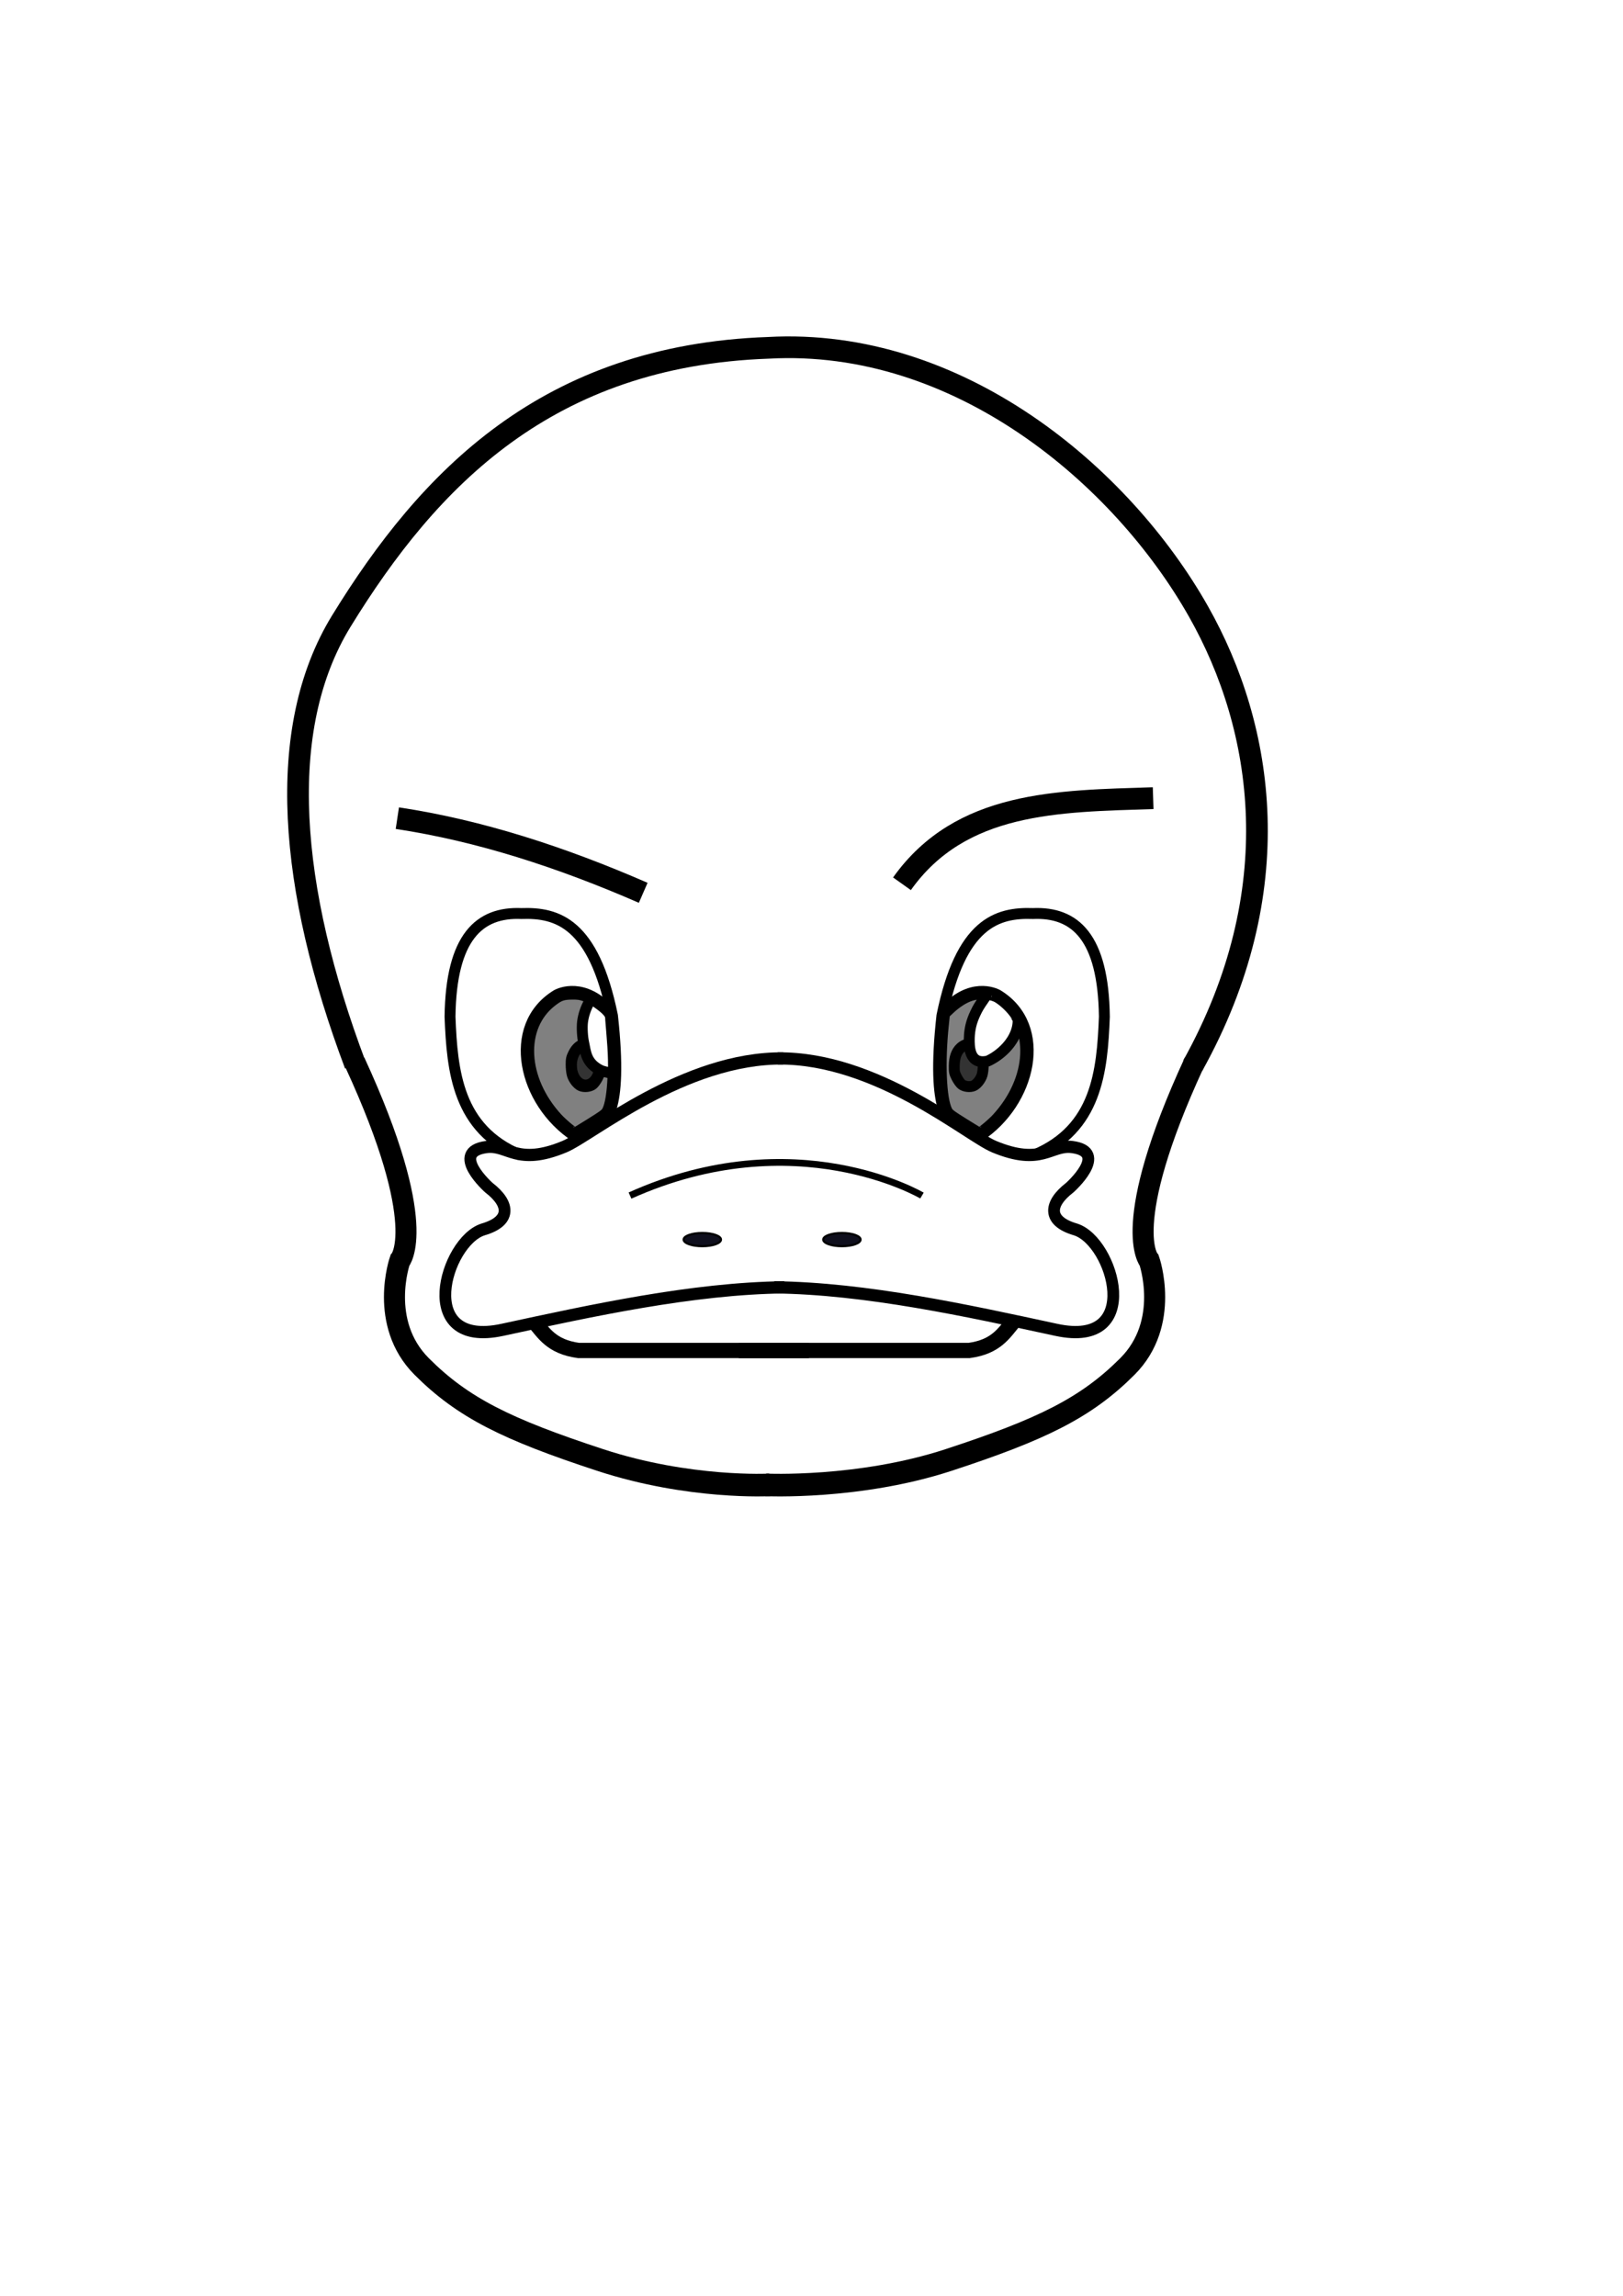 <?xml version="1.0" encoding="UTF-8" standalone="no"?>
<!-- Created with Inkscape (http://www.inkscape.org/) -->

<svg
   xmlns:dc="http://purl.org/dc/elements/1.1/"
   xmlns:cc="http://creativecommons.org/ns#"
   xmlns:rdf="http://www.w3.org/1999/02/22-rdf-syntax-ns#"
   xmlns:svg="http://www.w3.org/2000/svg"
   xmlns="http://www.w3.org/2000/svg"
   xmlns:sodipodi="http://sodipodi.sourceforge.net/DTD/sodipodi-0.dtd"
   xmlns:inkscape="http://www.inkscape.org/namespaces/inkscape"
   width="744.094"
   height="1052.362"
   id="svg2"
   version="1.1"
   inkscape:version="0.48.2 r9819"
   sodipodi:docname="puggleface.svg">
  <defs
     id="defs4" />
  <sodipodi:namedview
     id="base"
     pagecolor="#ffffff"
     bordercolor="#666666"
     borderopacity="1.0"
     inkscape:pageopacity="0.0"
     inkscape:pageshadow="2"
     inkscape:zoom="0.99358902"
     inkscape:cx="270.97795"
     inkscape:cy="572.34566"
     inkscape:document-units="px"
     inkscape:current-layer="layer1"
     showgrid="false"
     inkscape:window-width="1488"
     inkscape:window-height="1039"
     inkscape:window-x="0"
     inkscape:window-y="0"
     inkscape:window-maximized="0" />
  <g
     inkscape:label="Layer 1"
     inkscape:groupmode="layer"
     id="layer1">
    <path
       style="fill:none;stroke:#000000;stroke-width:9.936;stroke-linecap:butt;stroke-linejoin:miter;stroke-miterlimit:4;stroke-opacity:1;stroke-dasharray:none"
       d="m 162.851,488.047 c -30.268,-80.471 -36.85,-153.729 -6.343,-203.382 40.122,-65.304 94.443,-121.656 195.75,-125.224 87.055,-4.82 161.929,58.444 197.234,120.893 30.24,53.49 41.805,128.212 -2.682,208.217"
       id="path2991"
       inkscape:connector-curvature="0"
       sodipodi:nodetypes="cscsc" />
    <g
       id="g3019"
       transform="matrix(0.931,0,0,1,24.407,24)"
       style="stroke-width:10.362;stroke-miterlimit:4;stroke-dasharray:none">
      <g
         id="g3023"
         style="stroke-width:10.362;stroke-miterlimit:4;stroke-dasharray:none">
        <path
           sodipodi:nodetypes="ccssc"
           inkscape:connector-curvature="0"
           id="path3017"
           d="m 561.881,463.076 c -37.206,75 -22.18,90.714 -22.18,90.714 0,0 10.732,28.571 -10.732,48.571 -20.346,18.957 -42.103,28.856 -88.005,42.857 -44.166,13.471 -90.079,11.423 -90.079,11.423"
           style="fill:none;stroke:#000000;stroke-width:10.362;stroke-linecap:butt;stroke-linejoin:miter;stroke-miterlimit:4;stroke-opacity:1;stroke-dasharray:none" />
        <path
           style="fill:none;stroke:#000000;stroke-width:10.362;stroke-linecap:butt;stroke-linejoin:miter;stroke-miterlimit:4;stroke-opacity:1;stroke-dasharray:none"
           d="m 148.571,463.076 c 37.143,75 22.143,90.714 22.143,90.714 0,0 -10.714,28.571 10.714,48.571 20.311,18.957 42.032,28.856 87.857,42.857 44.091,13.471 83.545,11.423 83.545,11.423"
           id="path2993"
           inkscape:connector-curvature="0"
           sodipodi:nodetypes="ccssc" />
      </g>
    </g>
    <g
       id="g3988"
       transform="translate(0,8)">
      <g
         id="g3843">
        <g
           id="g3819">
          <g
             transform="matrix(1.077,0,0,1.121,-25.175,-58.312)"
             id="g3807">
            <path
               style="fill:none;stroke:#000000;stroke-width:5;stroke-linecap:butt;stroke-linejoin:miter;stroke-miterlimit:4;stroke-opacity:1;stroke-dasharray:none"
               d="m 356.787,477.678 c -42.182,-0.414 -81.618,31.472 -93.113,36.074 -20.276,8.117 -24.123,-0.975 -33.197,0.159 -16.103,2.013 1.006,16.606 1.006,16.606 9.058,6.71 9.561,13.755 -2.516,17.11 -16.106,5.006 -29.247,48.817 8.227,41.04 37.828,-7.851 81.038,-16.97 120.096,-17.388"
               id="path3803"
               inkscape:connector-curvature="0"
               sodipodi:nodetypes="cssccsc" />
            <path
               sodipodi:nodetypes="cssccsc"
               inkscape:connector-curvature="0"
               id="path3805"
               d="m 354.457,477.678 c 42.182,-0.414 80.611,31.472 92.107,36.074 20.276,8.117 24.123,-0.975 33.197,0.159 16.103,2.013 -1.006,16.606 -1.006,16.606 -9.058,6.71 -9.561,13.755 2.516,17.11 16.106,5.006 29.247,48.817 -8.227,41.04 -37.828,-7.851 -81.038,-16.97 -120.096,-17.388"
               style="fill:none;stroke:#000000;stroke-width:5;stroke-linecap:butt;stroke-linejoin:miter;stroke-miterlimit:4;stroke-opacity:1;stroke-dasharray:none" />
          </g>
          <g
             id="g3815">
            <path
               style="fill:none;stroke:#000000;stroke-width:7;stroke-linecap:butt;stroke-linejoin:miter;stroke-miterlimit:4;stroke-opacity:1;stroke-dasharray:none"
               d="m 244.568,597.446 c 4.751,5.592 8.173,11.849 20.632,13.587 l 105.677,0"
               id="path3811"
               inkscape:connector-curvature="0"
               sodipodi:nodetypes="ccc" />
            <path
               sodipodi:nodetypes="ccc"
               inkscape:connector-curvature="0"
               id="path3813"
               d="m 464.994,597.446 c -4.751,5.592 -8.173,11.849 -20.632,13.587 l -105.677,0"
               style="fill:none;stroke:#000000;stroke-width:7;stroke-linecap:butt;stroke-linejoin:miter;stroke-miterlimit:4;stroke-opacity:1;stroke-dasharray:none" />
          </g>
        </g>
        <g
           id="g3837">
          <path
             sodipodi:nodetypes="cc"
             inkscape:connector-curvature="0"
             id="path3827"
             d="m 288.839,540.026 c 75.879,-34.119 133.634,-0.132 133.858,0"
             style="fill:none;stroke:#000000;stroke-width:3.1;stroke-linecap:butt;stroke-linejoin:miter;stroke-miterlimit:4;stroke-opacity:1;stroke-dasharray:none" />
          <g
             id="g3833">
            <path
               sodipodi:type="arc"
               style="fill:#00000f;fill-opacity:0.941;fill-rule:evenodd;stroke:#000000;stroke-width:1px;stroke-linecap:butt;stroke-linejoin:miter;stroke-opacity:1"
               id="path3829"
               sodipodi:cx="309.98734"
               sodipodi:cy="560.20697"
               sodipodi:rx="8.5548449"
               sodipodi:ry="3.019357"
               d="m 318.542,560.207 c 0,1.668 -3.83,3.019 -8.555,3.019 -4.725,0 -8.555,-1.352 -8.555,-3.019 0,-1.668 3.83,-3.019 8.555,-3.019 4.725,0 8.555,1.352 8.555,3.019 z"
               transform="translate(12,0)" />
            <path
               transform="translate(76,0)"
               d="m 318.542,560.207 c 0,1.668 -3.83,3.019 -8.555,3.019 -4.725,0 -8.555,-1.352 -8.555,-3.019 0,-1.668 3.83,-3.019 8.555,-3.019 4.725,0 8.555,1.352 8.555,3.019 z"
               sodipodi:ry="3.019357"
               sodipodi:rx="8.5548449"
               sodipodi:cy="560.20697"
               sodipodi:cx="309.98734"
               id="path3831"
               style="fill:#00000f;fill-opacity:0.941;fill-rule:evenodd;stroke:#000000;stroke-width:1px;stroke-linecap:butt;stroke-linejoin:miter;stroke-opacity:1"
               sodipodi:type="arc" />
          </g>
        </g>
      </g>
      <g
         id="g3959">
        <g
           id="g3924"
           transform="matrix(-1,0,0,1,712.643,0)">
          <g
             id="g3926"
             style="stroke-width:2;stroke-miterlimit:4;stroke-dasharray:none">
            <path
               sodipodi:nodetypes="ccccc"
               inkscape:connector-curvature="0"
               id="path3928"
               d="m 238.529,521.459 c -28.67,-12.004 -31.231,-38.215 -32.206,-63.406 0.463,-36.648 13.511,-48.126 32.71,-47.303 16.578,-0.595 33.099,4.445 41.768,46.8 5.155,46.363 -4.224,49.806 -7.045,48.813"
               style="fill:none;stroke:#000000;stroke-width:5;stroke-linecap:butt;stroke-linejoin:miter;stroke-miterlimit:4;stroke-opacity:1;stroke-dasharray:none" />
            <path
               sodipodi:nodetypes="csc"
               inkscape:connector-curvature="0"
               id="path3930"
               d="m 279.794,455.536 c -11.913,-13.333 -23.113,-8.367 -24.735,-7.363 -23.152,14.332 -15.105,49.138 8.632,64.731"
               style="fill:none;stroke:#000000;stroke-width:5;stroke-linecap:butt;stroke-linejoin:miter;stroke-miterlimit:4;stroke-opacity:1;stroke-dasharray:none" />
            <path
               transform="matrix(1,0,0,1.193,0,-93.479)"
               d="m 274.761,480.949 c 0,4.308 -2.816,7.8 -6.29,7.8 -3.474,0 -6.29,-3.492 -6.29,-7.8 0,-4.308 2.816,-7.8 6.29,-7.8 3.474,0 6.29,3.492 6.29,7.8 z"
               sodipodi:ry="7.8000059"
               sodipodi:rx="6.2903271"
               sodipodi:cy="480.94885"
               sodipodi:cx="268.47116"
               id="path3932"
               style="fill:#333333;fill-rule:evenodd;stroke:#000000;stroke-width:1.831;stroke-linecap:butt;stroke-linejoin:miter;stroke-miterlimit:4;stroke-opacity:1;stroke-dasharray:none"
               sodipodi:type="arc" />
          </g>
          <path
             style="color:#000000;fill:#808080;fill-opacity:1;fill-rule:nonzero;stroke:#000000;stroke-width:5;stroke-linecap:butt;stroke-linejoin:miter;stroke-miterlimit:4;stroke-opacity:1;stroke-dasharray:none;stroke-dashoffset:0;marker:none;visibility:visible;display:inline;overflow:visible;enable-background:accumulate"
             d="m 260.556,509.236 c -1.575,-1.26 -3.787,-3.289 -4.916,-4.507 -16.622,-17.954 -17.778,-42.191 -2.567,-53.841 3.389,-2.596 4.946,-3.14 9.128,-3.191 2.682,-0.033 3.871,0.128 5.755,0.779 2.981,1.03 6.298,3.168 9.313,6.003 l 2.338,2.198 0.551,5.275 c 1.781,17.038 1.072,33.795 -1.656,39.163 -0.748,1.471 -1.459,2.015 -7.86,6.016 -3.871,2.419 -7.08,4.398 -7.13,4.398 -0.051,0 -1.381,-1.031 -2.956,-2.291 z m 11.21,-20.16 c 0.601,-0.471 1.618,-1.894 2.258,-3.162 1.059,-2.096 1.162,-2.581 1.128,-5.338 -0.046,-3.848 -1.012,-6.542 -2.982,-8.322 -3.23,-2.918 -6.976,-1.833 -9.227,2.673 -0.957,1.916 -1.098,2.568 -1.098,5.1 0,1.597 0.236,3.693 0.524,4.658 0.618,2.071 2.36,4.309 3.897,5.006 1.576,0.715 4.172,0.424 5.5,-0.616 l 0,0 z"
             id="path3934"
             inkscape:connector-curvature="0" />
          <path
             style="color:#000000;fill:#ffffff;fill-opacity:1;fill-rule:nonzero;stroke:#000000;stroke-width:5;stroke-linecap:butt;stroke-linejoin:miter;stroke-miterlimit:4;stroke-opacity:1;stroke-dasharray:none;stroke-dashoffset:0;marker:none;visibility:visible;display:inline;overflow:visible;enable-background:accumulate"
             d="m 444.373,467.829 c 0.164,-4.231 0.979,-7.546 2.802,-11.392 1.098,-2.318 1.785,-3.469 3.753,-6.286 0.866,-1.239 1.574,-2.34 1.574,-2.446 0.034,-0.076 0.167,0.007 0.251,0.011 1.236,0.238 3.349,0.738 4.642,1.493 3.082,1.855 6.556,5.242 8.512,8.3 0.349,0.545 0.584,1.041 0.524,1.101 0.068,0.086 0.173,0.232 0.216,0.288 0.282,1.311 0.015,2.977 -0.248,4.181 -1.518,6.749 -7.496,12.486 -13.478,15.281 -8.829,2.085 -8.586,-7.091 -8.547,-10.532 z"
             id="path3942"
             inkscape:connector-curvature="0"
             transform="matrix(-1,0,0,1,712.643,0)"
             sodipodi:nodetypes="cssccccccccc" />
        </g>
      </g>
      <g
         id="g3948">
        <path
           style="color:#000000;fill:#ffffff;fill-opacity:1;fill-rule:nonzero;stroke:none;stroke-width:0.159;marker:none;visibility:visible;display:inline;overflow:visible;enable-background:accumulate"
           d="m 263.268,509.477 c -7.952,-6.061 -13.562,-13.484 -16.905,-22.366 -3.649,-9.694 -3.169,-20.448 1.246,-27.918 2.407,-4.072 6.92,-8.173 10.406,-9.456 2.36,-0.869 7.08,-0.754 9.7,0.237 2.872,1.085 6.357,3.406 8.633,5.748 l 1.872,1.926 0.593,5.5 c 0.769,7.141 0.878,26.612 0.17,30.587 -1.009,5.668 -2.031,8.165 -4.183,10.228 -1.604,1.537 -9.218,6.512 -9.918,6.48 -0.203,-0.009 -0.929,-0.444 -1.614,-0.966 z m 8.407,-20.339 c 6.267,-4.93 3.83,-18.538 -3.319,-18.53 -2.443,0.002 -4.809,2.11 -6.016,5.361 -0.869,2.339 -0.791,6.77 0.163,9.242 1.762,4.567 6.034,6.397 9.172,3.928 l 0,0 z"
           id="path3911"
           inkscape:connector-curvature="0" />
        <g
           id="g3917"
           style="stroke-width:5;stroke-miterlimit:4;stroke-dasharray:none">
          <g
             style="stroke-width:5;stroke-miterlimit:4;stroke-dasharray:none"
             id="g3882">
            <path
               style="fill:none;stroke:#000000;stroke-width:5;stroke-linecap:butt;stroke-linejoin:miter;stroke-miterlimit:4;stroke-opacity:1;stroke-dasharray:none"
               d="m 238.529,521.459 c -28.67,-12.004 -31.231,-38.215 -32.206,-63.406 0.463,-36.648 13.511,-48.126 32.71,-47.303 16.578,-0.595 33.099,4.445 41.768,46.8 5.155,46.363 -4.224,49.806 -7.045,48.813"
               id="path3876"
               inkscape:connector-curvature="0"
               sodipodi:nodetypes="ccccc" />
            <path
               style="fill:none;stroke:#000000;stroke-width:5;stroke-linecap:butt;stroke-linejoin:miter;stroke-miterlimit:4;stroke-opacity:1;stroke-dasharray:none"
               d="m 279.794,455.536 c -11.913,-13.333 -23.113,-8.367 -24.735,-7.363 -23.152,14.332 -15.105,49.138 8.632,64.731"
               id="path3878"
               inkscape:connector-curvature="0"
               sodipodi:nodetypes="csc" />
            <path
               sodipodi:type="arc"
               style="fill:#333333;fill-rule:evenodd;stroke:#000000;stroke-width:4.577;stroke-linecap:butt;stroke-linejoin:miter;stroke-miterlimit:4;stroke-opacity:1;stroke-dasharray:none"
               id="path3880"
               sodipodi:cx="268.47116"
               sodipodi:cy="480.94885"
               sodipodi:rx="6.2903271"
               sodipodi:ry="7.8000059"
               d="m 274.761,480.949 c 0,4.308 -2.816,7.8 -6.29,7.8 -3.474,0 -6.29,-3.492 -6.29,-7.8 0,-4.308 2.816,-7.8 6.29,-7.8 3.474,0 6.29,3.492 6.29,7.8 z"
               transform="matrix(1,0,0,1.193,0,-93.479)" />
          </g>
          <path
             inkscape:connector-curvature="0"
             id="path3915"
             d="m 260.556,509.236 c -1.575,-1.26 -3.787,-3.289 -4.916,-4.507 -16.622,-17.954 -17.778,-42.191 -2.567,-53.841 3.389,-2.596 4.946,-3.14 9.128,-3.191 2.682,-0.033 3.871,0.128 5.755,0.779 2.981,1.03 6.298,3.168 9.313,6.003 l 2.338,2.198 0.551,5.275 c 1.781,17.038 1.072,33.795 -1.656,39.163 -0.748,1.471 -1.459,2.015 -7.86,6.016 -3.871,2.419 -7.08,4.398 -7.13,4.398 -0.051,0 -1.381,-1.031 -2.956,-2.291 z m 11.21,-20.16 c 0.601,-0.471 1.618,-1.894 2.258,-3.162 1.059,-2.096 1.162,-2.581 1.128,-5.338 -0.046,-3.848 -1.012,-6.542 -2.982,-8.322 -3.23,-2.918 -6.976,-1.833 -9.227,2.673 -0.957,1.916 -1.098,2.568 -1.098,5.1 0,1.597 0.236,3.693 0.524,4.658 0.618,2.071 2.36,4.309 3.897,5.006 1.576,0.715 4.172,0.424 5.5,-0.616 l 0,0 z"
             style="color:#000000;fill:#808080;fill-opacity:1;fill-rule:nonzero;stroke:#000000;stroke-width:5;stroke-linecap:butt;stroke-linejoin:miter;stroke-miterlimit:4;stroke-opacity:1;stroke-dasharray:none;stroke-dashoffset:0;marker:none;visibility:visible;display:inline;overflow:visible;enable-background:accumulate" />
        </g>
        <path
           style="fill:none;stroke:#000000;stroke-width:1px;stroke-linecap:butt;stroke-linejoin:miter;stroke-opacity:1"
           d="m 271.858,447.799 c -6.927,9.15 -6.11,18.028 -3.749,26.249 2.865,7.744 4.778,9.181 14.068,10.758"
           id="path3936"
           inkscape:connector-curvature="0"
           sodipodi:nodetypes="ccc" />
        <path
           style="color:#000000;fill:#ffffff;fill-opacity:1;fill-rule:nonzero;stroke:#000000;stroke-width:5;stroke-linecap:butt;stroke-linejoin:miter;stroke-miterlimit:4;stroke-opacity:1;stroke-dasharray:none;stroke-dashoffset:0;marker:none;visibility:visible;display:inline;overflow:visible;enable-background:accumulate"
           d="m 279.799,483.869 c -1.725,-0.377 -3.642,-0.89 -4.206,-1.125 -7.051,-3.351 -7.067,-8.641 -7.975,-12.66 -0.622,-2.696 -0.866,-7.116 -0.537,-9.726 0.381,-3.017 1.491,-6.309 3.047,-9.029 0.49,-0.857 0.918,-1.586 0.951,-1.621 0.648,0.421 1.039,0.681 1.686,1.192 2.584,1.895 5.733,3.905 7.032,6.515 0.08,0.399 0.134,0.88 0.119,1.069 -0.015,0.189 0.003,0.429 0.041,0.533 0.685,8.643 1.576,16.782 1.232,25.151 -0.038,-0.006 -0.664,-0.141 -1.39,-0.299 l 0,0 z"
           id="path3946"
           inkscape:connector-curvature="0"
           sodipodi:nodetypes="cccssccccccccc" />
      </g>
    </g>
    <path
       style="fill:none;stroke:#000000;stroke-width:10;stroke-linecap:butt;stroke-linejoin:miter;stroke-opacity:1;stroke-miterlimit:4;stroke-dasharray:none"
       d="m 182.168,375.033 c 37.574,5.659 75.148,17.837 112.723,34.219"
       id="path4021"
       inkscape:connector-curvature="0"
       sodipodi:nodetypes="cc" />
    <path
       style="fill:none;stroke:#000000;stroke-width:10;stroke-linecap:butt;stroke-linejoin:miter;stroke-miterlimit:4;stroke-opacity:1;stroke-dasharray:none"
       d="m 413.523,405.11 c 26.992,-37.946 71.432,-37.822 115.159,-39.252"
       id="path4023"
       inkscape:connector-curvature="0"
       sodipodi:nodetypes="cc" />
  </g>
</svg>
